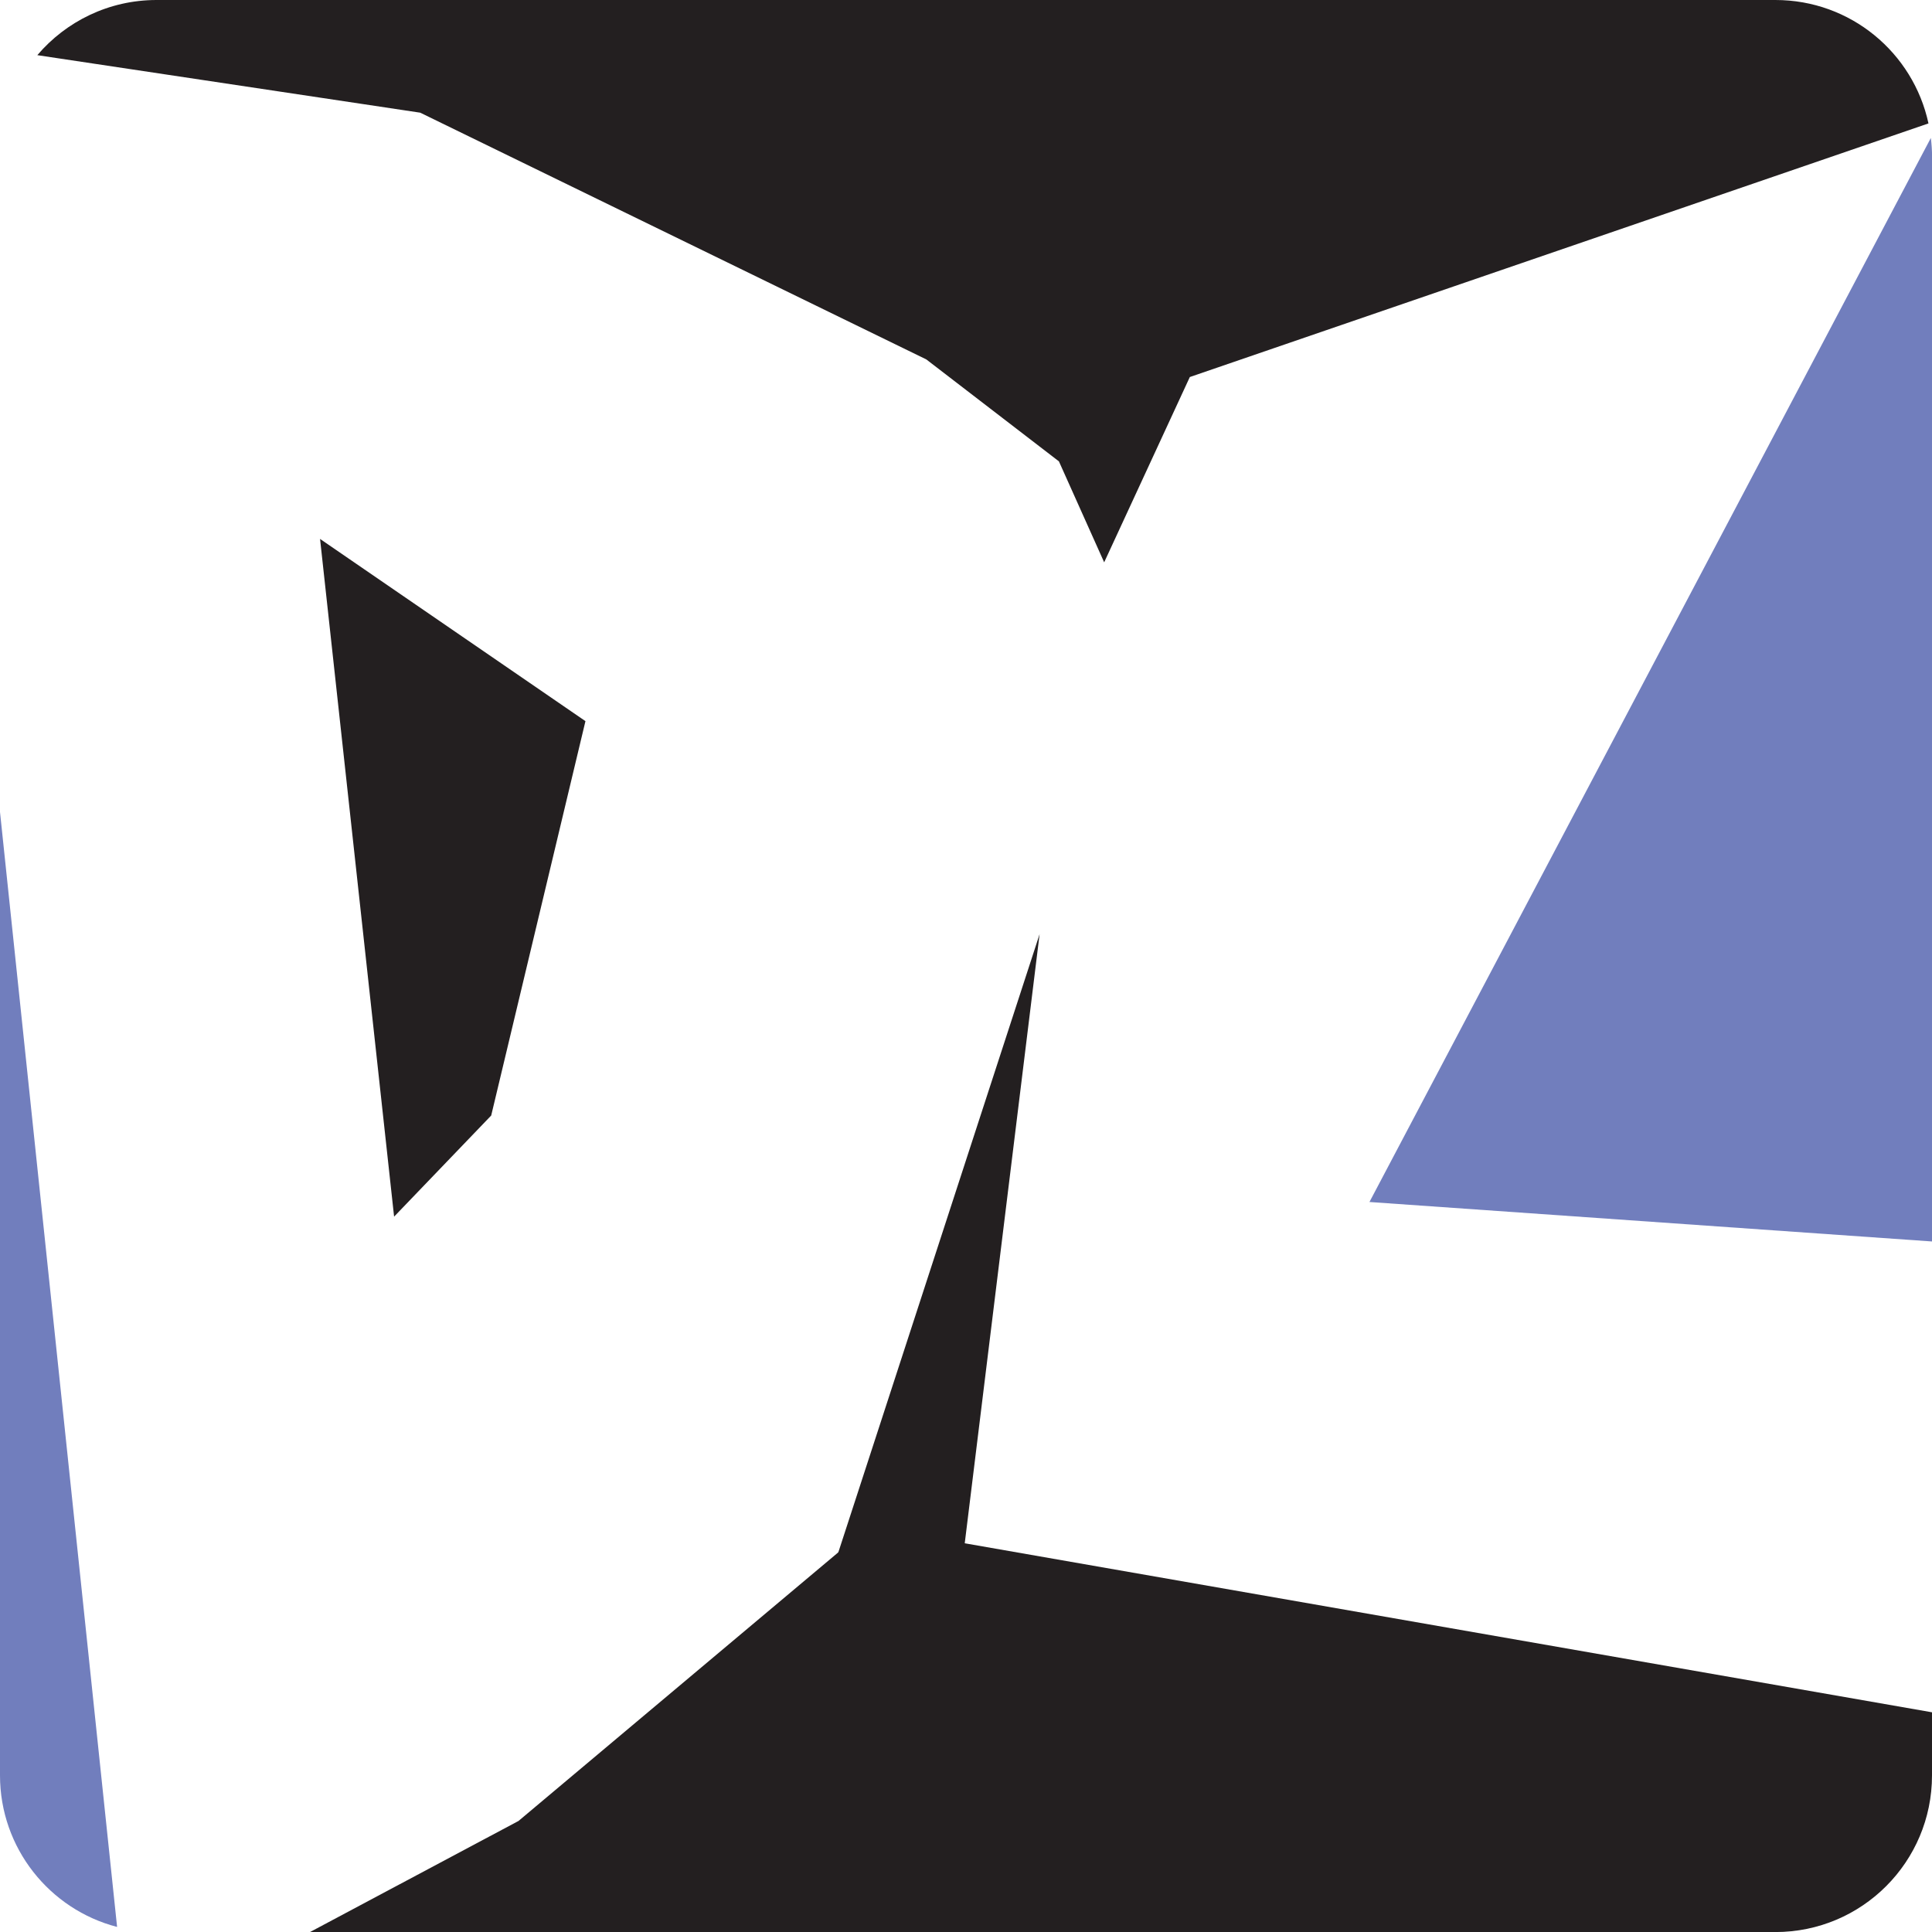 <?xml version="1.0" encoding="UTF-8"?>
<svg id="Layer_1" data-name="Layer 1" xmlns="http://www.w3.org/2000/svg" viewBox="0 0 350.96 350.97">
  <defs>
    <style>
      .cls-1 {
        fill: #231f20;
      }

      .cls-2 {
        fill: #717ebd;
      }
    </style>
  </defs>
  <path class="cls-2" d="M21.27,350.04c-12.24-3.17-21.27-14.31-21.27-27.53v-175.01l21.27,202.53Z"/>
  <path class="cls-2" d="M350.96,28.45v197.07l-102.19-7.17L350.75,25.06c.14,1.12.22,2.24.22,3.39Z"/>
  <path class="cls-1" d="M76.34,20.47L6.78,10.02C11.99,3.9,19.76,0,28.44,0h294.07c13.66,0,25.04,9.58,27.81,22.42l-134.18,46.07-15.56,33.66-8.22-18.34-24.09-18.52L76.34,20.47Z"/>
  <path class="cls-1" d="M350.96,311.05v11.47c0,15.7-12.72,28.45-28.45,28.45H56.31l37.88-20.18,60-50.4,14.61-1.17,182.16,31.83Z"/>
  <polygon class="cls-1" points="58.14 97.9 71.59 221.01 89.23 202.64 106.35 131 58.14 97.9"/>
  <polygon class="cls-1" points="146.31 300.35 188.85 169.69 172.14 305.66 146.31 300.35"/>
</svg>